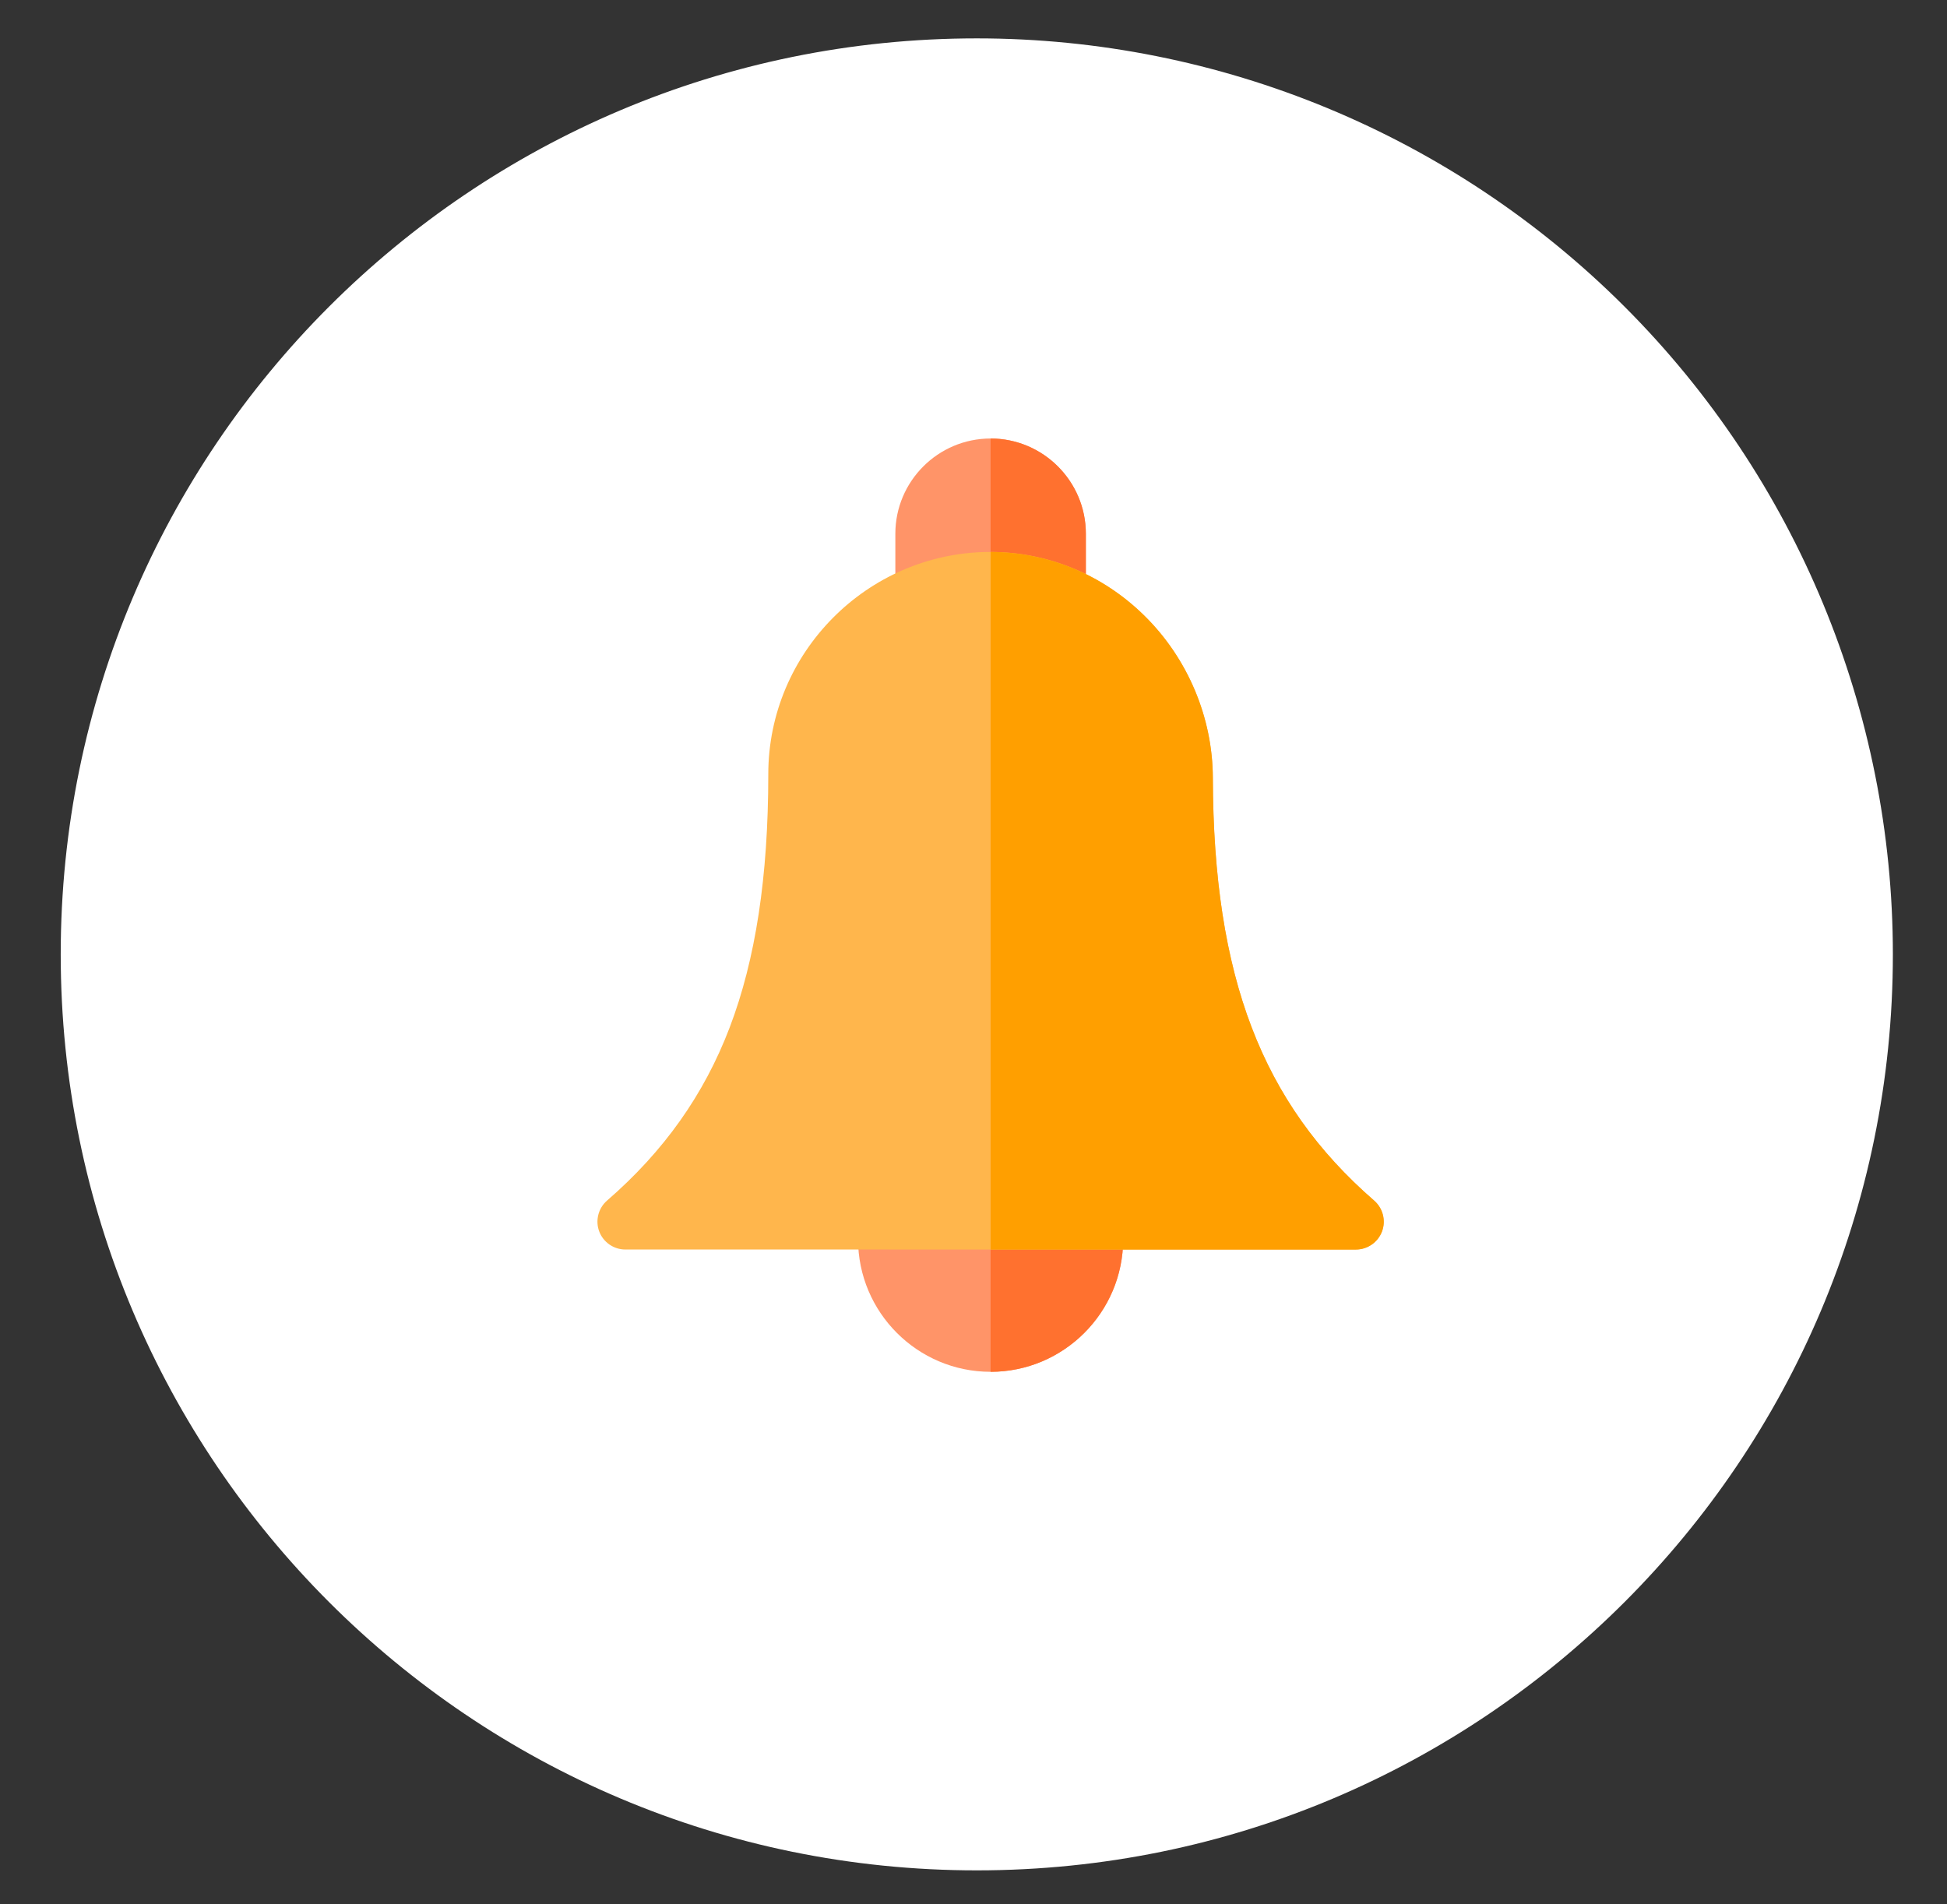 <svg xmlns="http://www.w3.org/2000/svg" width="1068" height="1044.667"><rect width="100%" height="100%" fill="#333333" stroke="none"/><rect id="backgroundrect" width="100%" height="100%" x="0" y="0" fill="none" stroke="none" style="" class=""/><g class="currentLayer" style=""><title>Layer 1</title><path fill="#ffffff" fill-opacity="1" stroke="none" stroke-opacity="1" stroke-width="1" stroke-dasharray="none" stroke-linejoin="miter" stroke-linecap="butt" stroke-dashoffset="" fill-rule="nonzero" opacity="1" marker-start="" marker-mid="" marker-end="" d="M250.667,594.833 C250.667,394.557 387.158,232.333 555.667,232.333 C724.175,232.333 860.667,394.557 860.667,594.833 C860.667,795.11 724.175,957.333 555.667,957.333 C387.158,957.333 250.667,795.11 250.667,594.833 z" id="svg_8" class=""/><path fill="#ffffff" style="color: rgb(0, 0, 0);" stroke-dashoffset="" fill-rule="nonzero" marker-start="" marker-mid="" marker-end="" id="svg_7" d="M33.306,523.552 L33.306,523.552 C33.306,246.036 258.291,21.051 535.807,21.051 L535.807,21.051 C669.09,21.051 796.898,73.993 891.132,168.228 C985.366,262.462 1038.308,390.269 1038.308,523.552 L1038.308,523.552 C1038.308,801.068 813.323,1026.053 535.807,1026.053 L535.807,1026.053 C258.291,1026.053 33.306,801.068 33.306,523.552 zM284.556,523.552 L284.556,523.552 C284.556,662.31 397.049,774.802 535.807,774.802 C674.565,774.802 787.058,662.31 787.058,523.552 C787.058,384.794 674.565,272.301 535.807,272.301 L535.807,272.301 C397.049,272.301 284.556,384.794 284.556,523.552 z" class=""/><path d="m595.632,292.806 v30.988 h-104.5 v-30.988 c0,-28.805 23.445,-52.25 52.25,-52.25 c28.805,0 52.25,23.445 52.25,52.25 zm0,0 " fill="#ff9468" id="svg_1" class=""/><path d="m616.089,679.848 c0,40.094 -32.617,72.707 -72.707,72.707 c-40.094,0 -72.707,-32.613 -72.707,-72.707 c0,-3.918 0.312,-7.848 0.941,-11.695 h143.328 c0.973,4.789 1.145,6.773 1.145,11.695 zm0,0 " fill="#ff9468" id="svg_2" class=""/><path d="m595.632,323.794 h-52.25 v-83.238 c28.805,0 52.25,23.445 52.25,52.25 zm0,0 " fill="#ff712f" id="svg_3" class=""/><path d="m616.089,679.848 c0,40.094 -32.617,72.707 -72.707,72.707 v-84.402 h71.562 c0.973,4.789 1.145,6.773 1.145,11.695 zm0,0 " fill="#ff712f" id="svg_4" class=""/><path d="m758.082,675.528 c-2.215,5.953 -7.969,9.945 -14.312,9.945 h-200.387 l-200.387,-0.012 c-6.348,0 -12.098,-4 -14.316,-9.941 c-2.223,-5.945 -0.488,-12.738 4.301,-16.898 c31.203,-27.055 53.191,-58.082 67.234,-94.867 c14.273,-37.406 21.219,-82.891 21.219,-139.059 c0,-66.652 54.234,-121.348 120.895,-121.91 h1.055 c31.57,0.043 61.609,12.48 84.574,35.184 c23.633,23.363 37.242,55.715 37.332,88.762 c0.332,108.949 26.793,178.316 88.492,231.91 c4.793,4.168 6.527,10.953 4.301,16.887 zm0,0 " fill="#ffb64c" id="svg_5" class=""/><path d="m758.082,675.528 c-2.215,5.953 -7.969,9.945 -14.312,9.945 h-200.387 v-382.688 c31.57,0.043 61.609,12.48 84.574,35.184 c23.633,23.363 37.242,55.715 37.332,88.762 c0.332,108.949 26.793,178.316 88.492,231.91 c4.793,4.168 6.527,10.953 4.301,16.887 zm0,0 " fill="#ff9f00" id="svg_6" class=""/></g></svg>